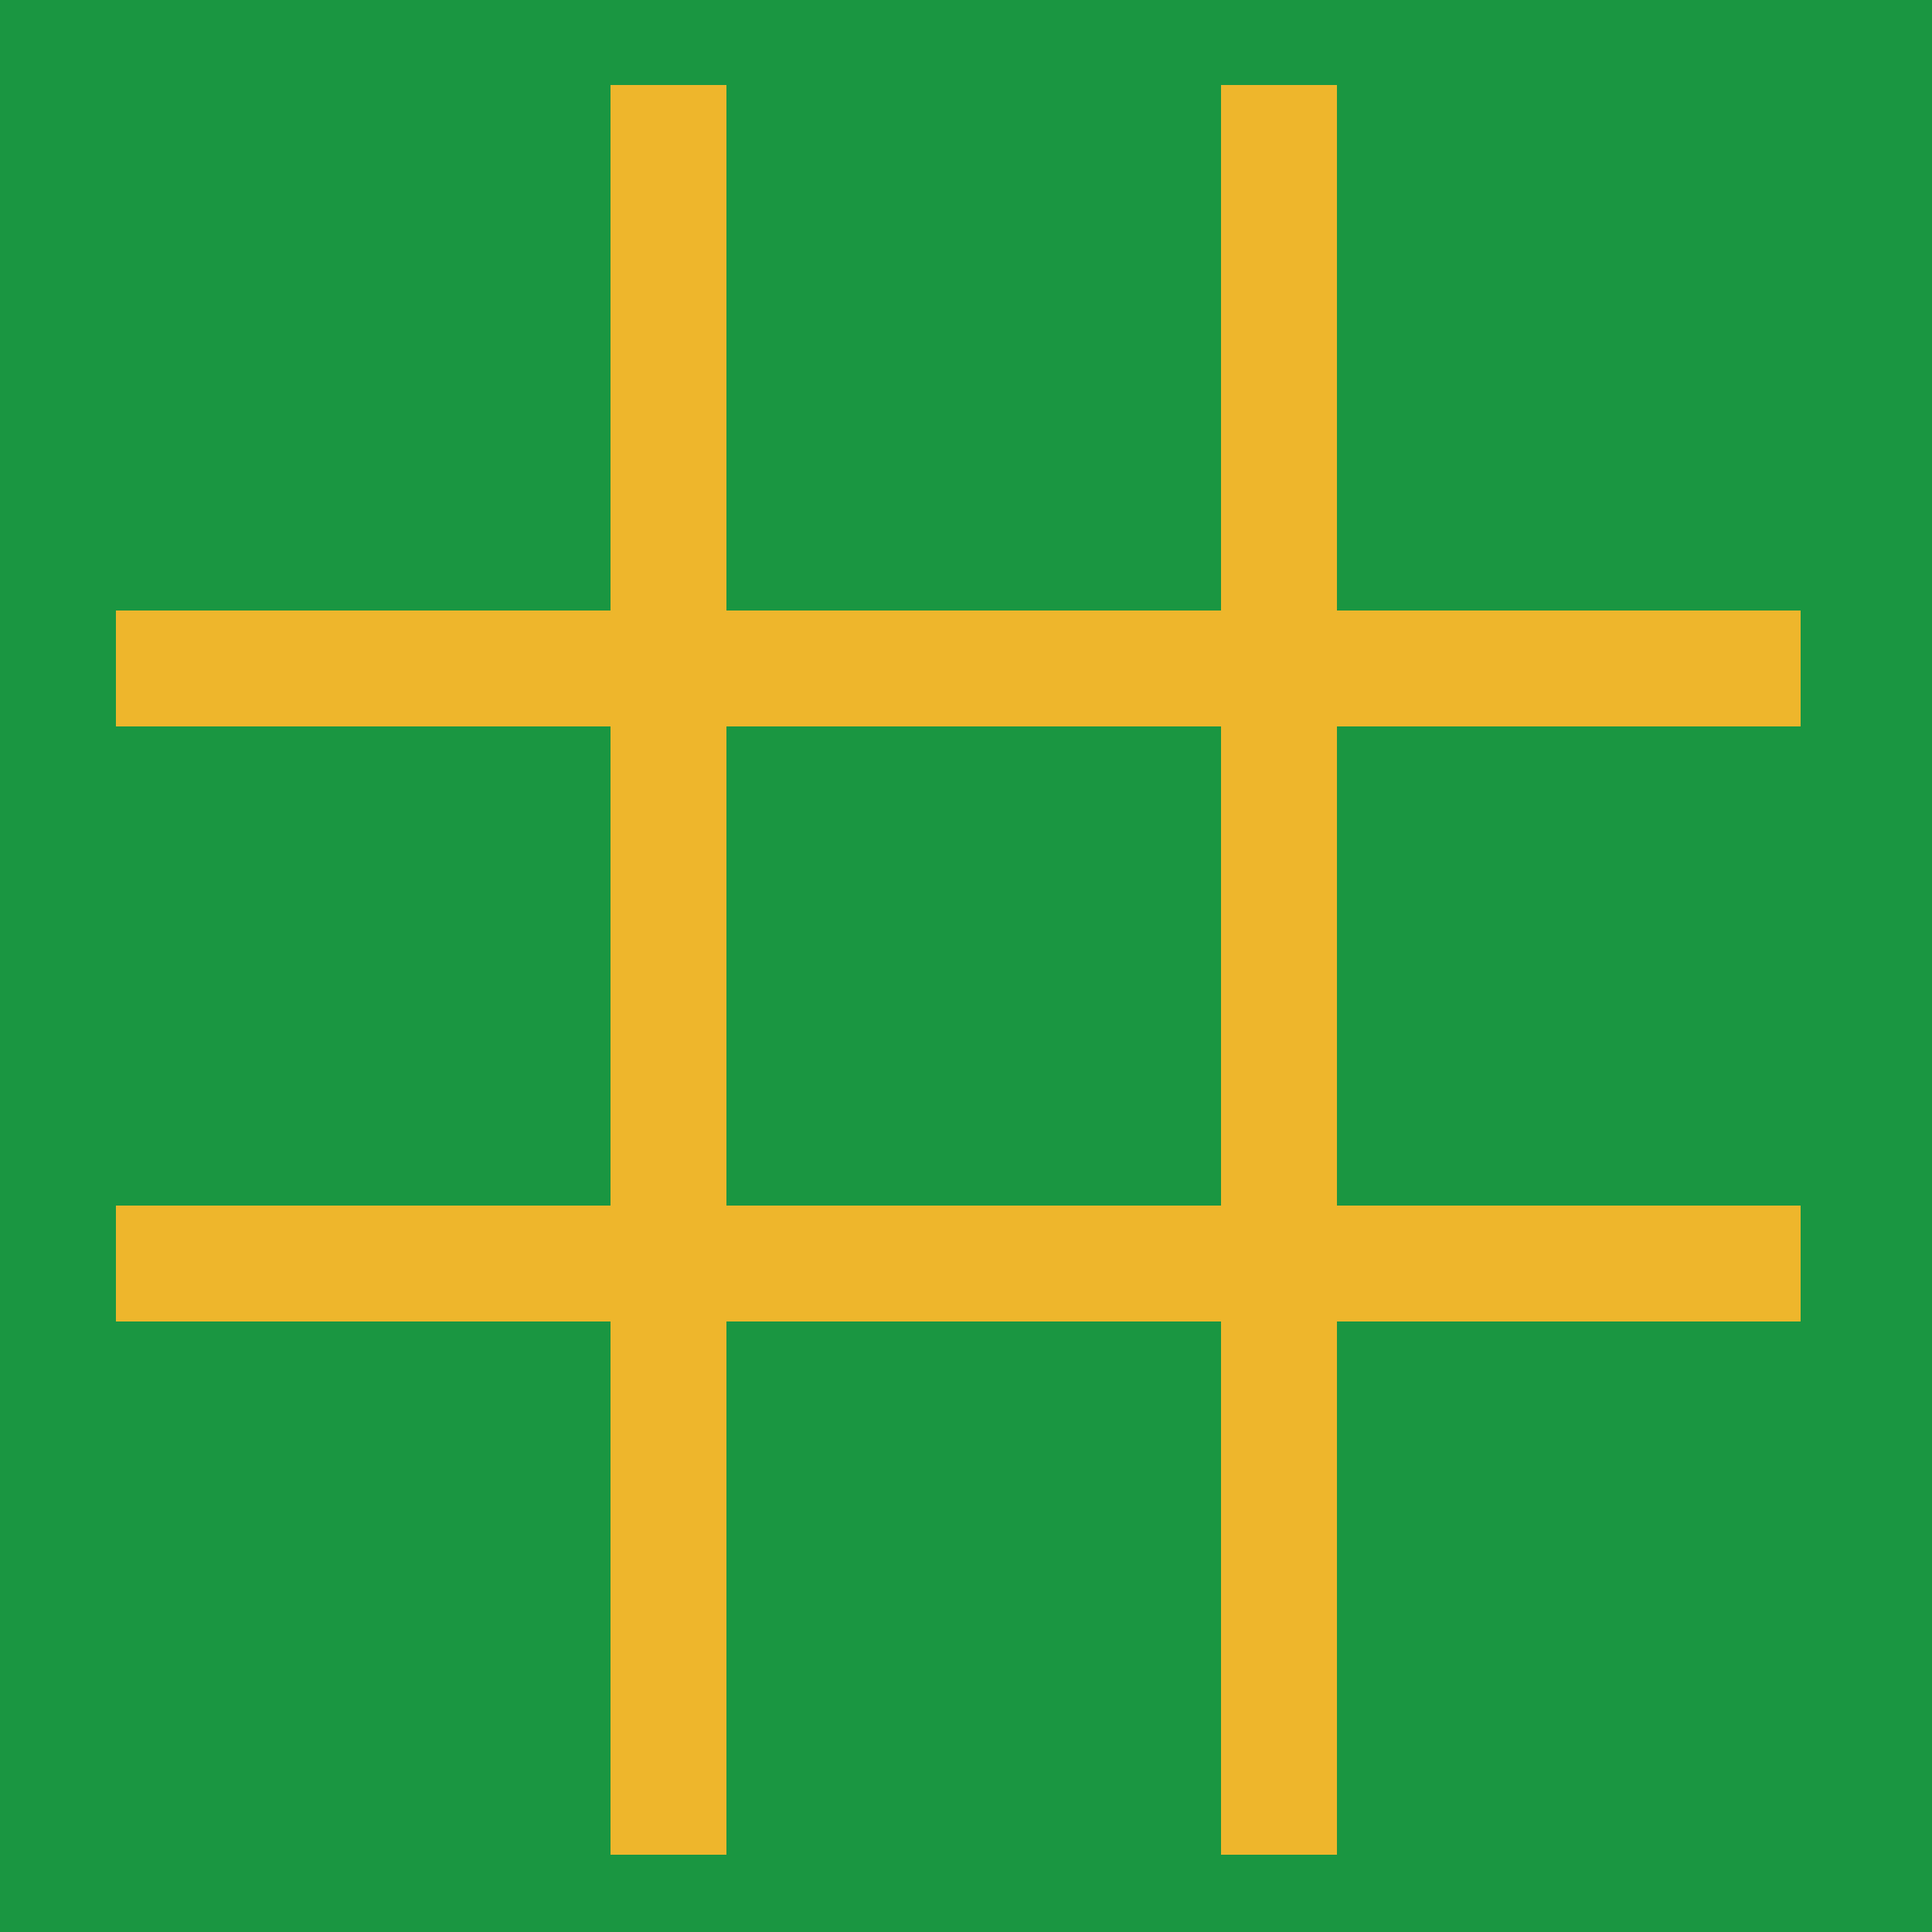<svg width="250" height="250" viewBox="0 0 250 250" fill="none" xmlns="http://www.w3.org/2000/svg">
<rect x="0" y="0" width="250" height="250" fill="#333333" stroke="none"/>
<g clip-path="url(#clip0_2_2)">
<rect width="250" height="250" fill="white"/>
<rect width="250" height="250" fill="#1A9641"/>
<line x1="86.5" y1="11" x2="86.5" y2="240" stroke="#EEB62C" stroke-width="15"/>
<line x1="165.5" y1="11" x2="165.5" y2="240" stroke="#EEB62C" stroke-width="15"/>
<line x1="15" y1="86.5" x2="233" y2="86.5" stroke="#EEB62C" stroke-width="15"/>
<line x1="15" y1="163.5" x2="233" y2="163.5" stroke="#EEB62C" stroke-width="15"/>
</g>
<defs>
<clipPath id="clip0_2_2">
<rect width="250" height="250" fill="white"/>
</clipPath>
</defs>
</svg>

